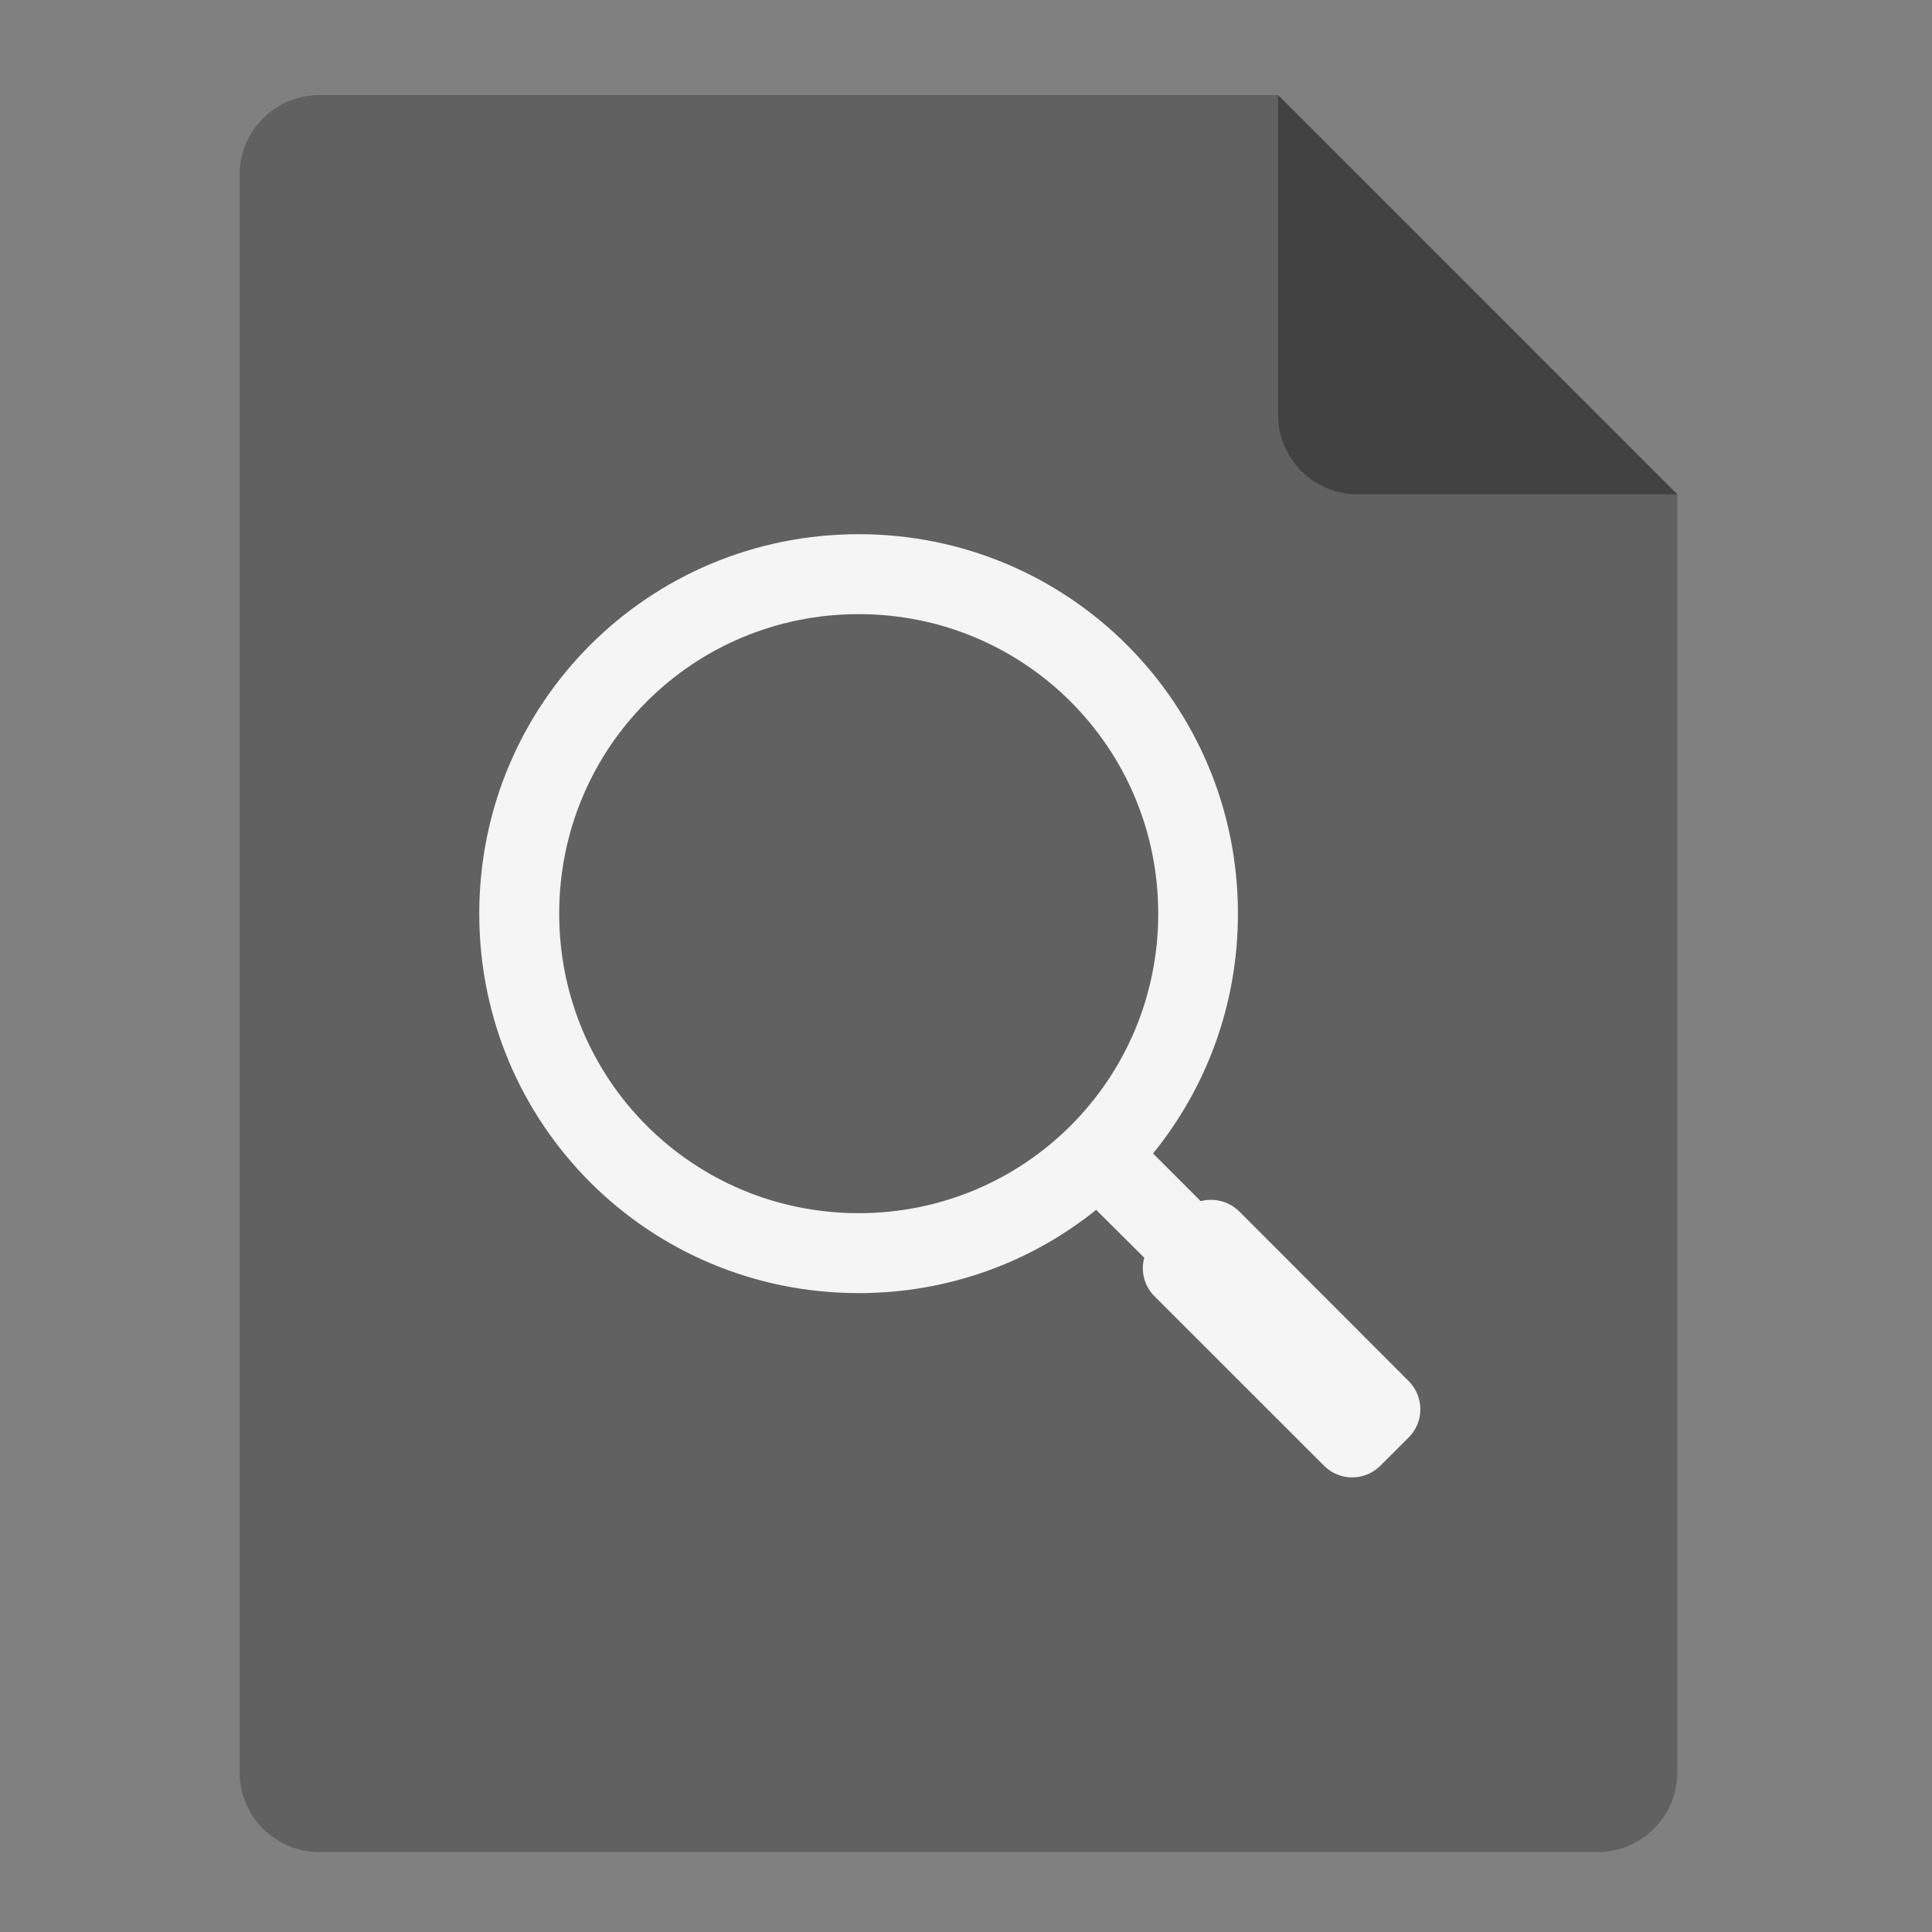 <?xml version="1.0" encoding="UTF-8"?>
<svg xmlns="http://www.w3.org/2000/svg" xmlns:xlink="http://www.w3.org/1999/xlink" width="32px" height="32px" viewBox="0 0 32 32" version="1.1">
<rect x="0" y="0" width="32" height="32" fill="#808080" stroke="none"/>
<g id="surface1">
<path style=" stroke:none;fill-rule:nonzero;fill:rgb(38.039%,38.039%,38.039%);fill-opacity:1;" d="M 21.168 1.574 L 5.293 1.574 C 4.559 1.574 3.969 2.164 3.969 2.895 L 3.969 29.355 C 3.969 30.086 4.559 30.676 5.293 30.676 L 26.457 30.676 C 27.191 30.676 27.781 30.086 27.781 29.355 L 27.781 8.188 Z M 21.168 1.574 "/>
<path style=" stroke:none;fill-rule:nonzero;fill:rgb(25.882%,25.882%,25.882%);fill-opacity:1;" d="M 27.781 8.188 L 21.168 1.574 L 21.168 6.863 C 21.168 7.598 21.758 8.188 22.488 8.188 Z M 27.781 8.188 "/>
<path style=" stroke:none;fill-rule:nonzero;fill:rgb(96.078%,96.078%,96.078%);fill-opacity:1;" d="M 14.223 8.848 C 10.738 8.848 7.938 11.652 7.938 15.133 C 7.938 18.613 10.738 21.418 14.223 21.418 C 15.715 21.418 17.082 20.902 18.156 20.039 L 18.953 20.832 C 18.891 21.051 18.949 21.297 19.121 21.469 L 21.93 24.277 C 22.188 24.535 22.605 24.535 22.863 24.277 L 23.332 23.809 C 23.59 23.551 23.59 23.133 23.332 22.875 L 20.527 20.066 C 20.352 19.895 20.105 19.836 19.887 19.895 L 19.098 19.105 C 19.977 18.023 20.504 16.645 20.504 15.133 C 20.504 11.652 17.703 8.848 14.223 8.848 Z M 14.223 10.172 C 16.969 10.172 19.184 12.383 19.184 15.133 C 19.184 17.883 16.969 20.094 14.223 20.094 C 11.473 20.094 9.262 17.883 9.262 15.133 C 9.262 12.383 11.473 10.172 14.223 10.172 Z M 14.223 10.172 "/>
</g>
</svg>
